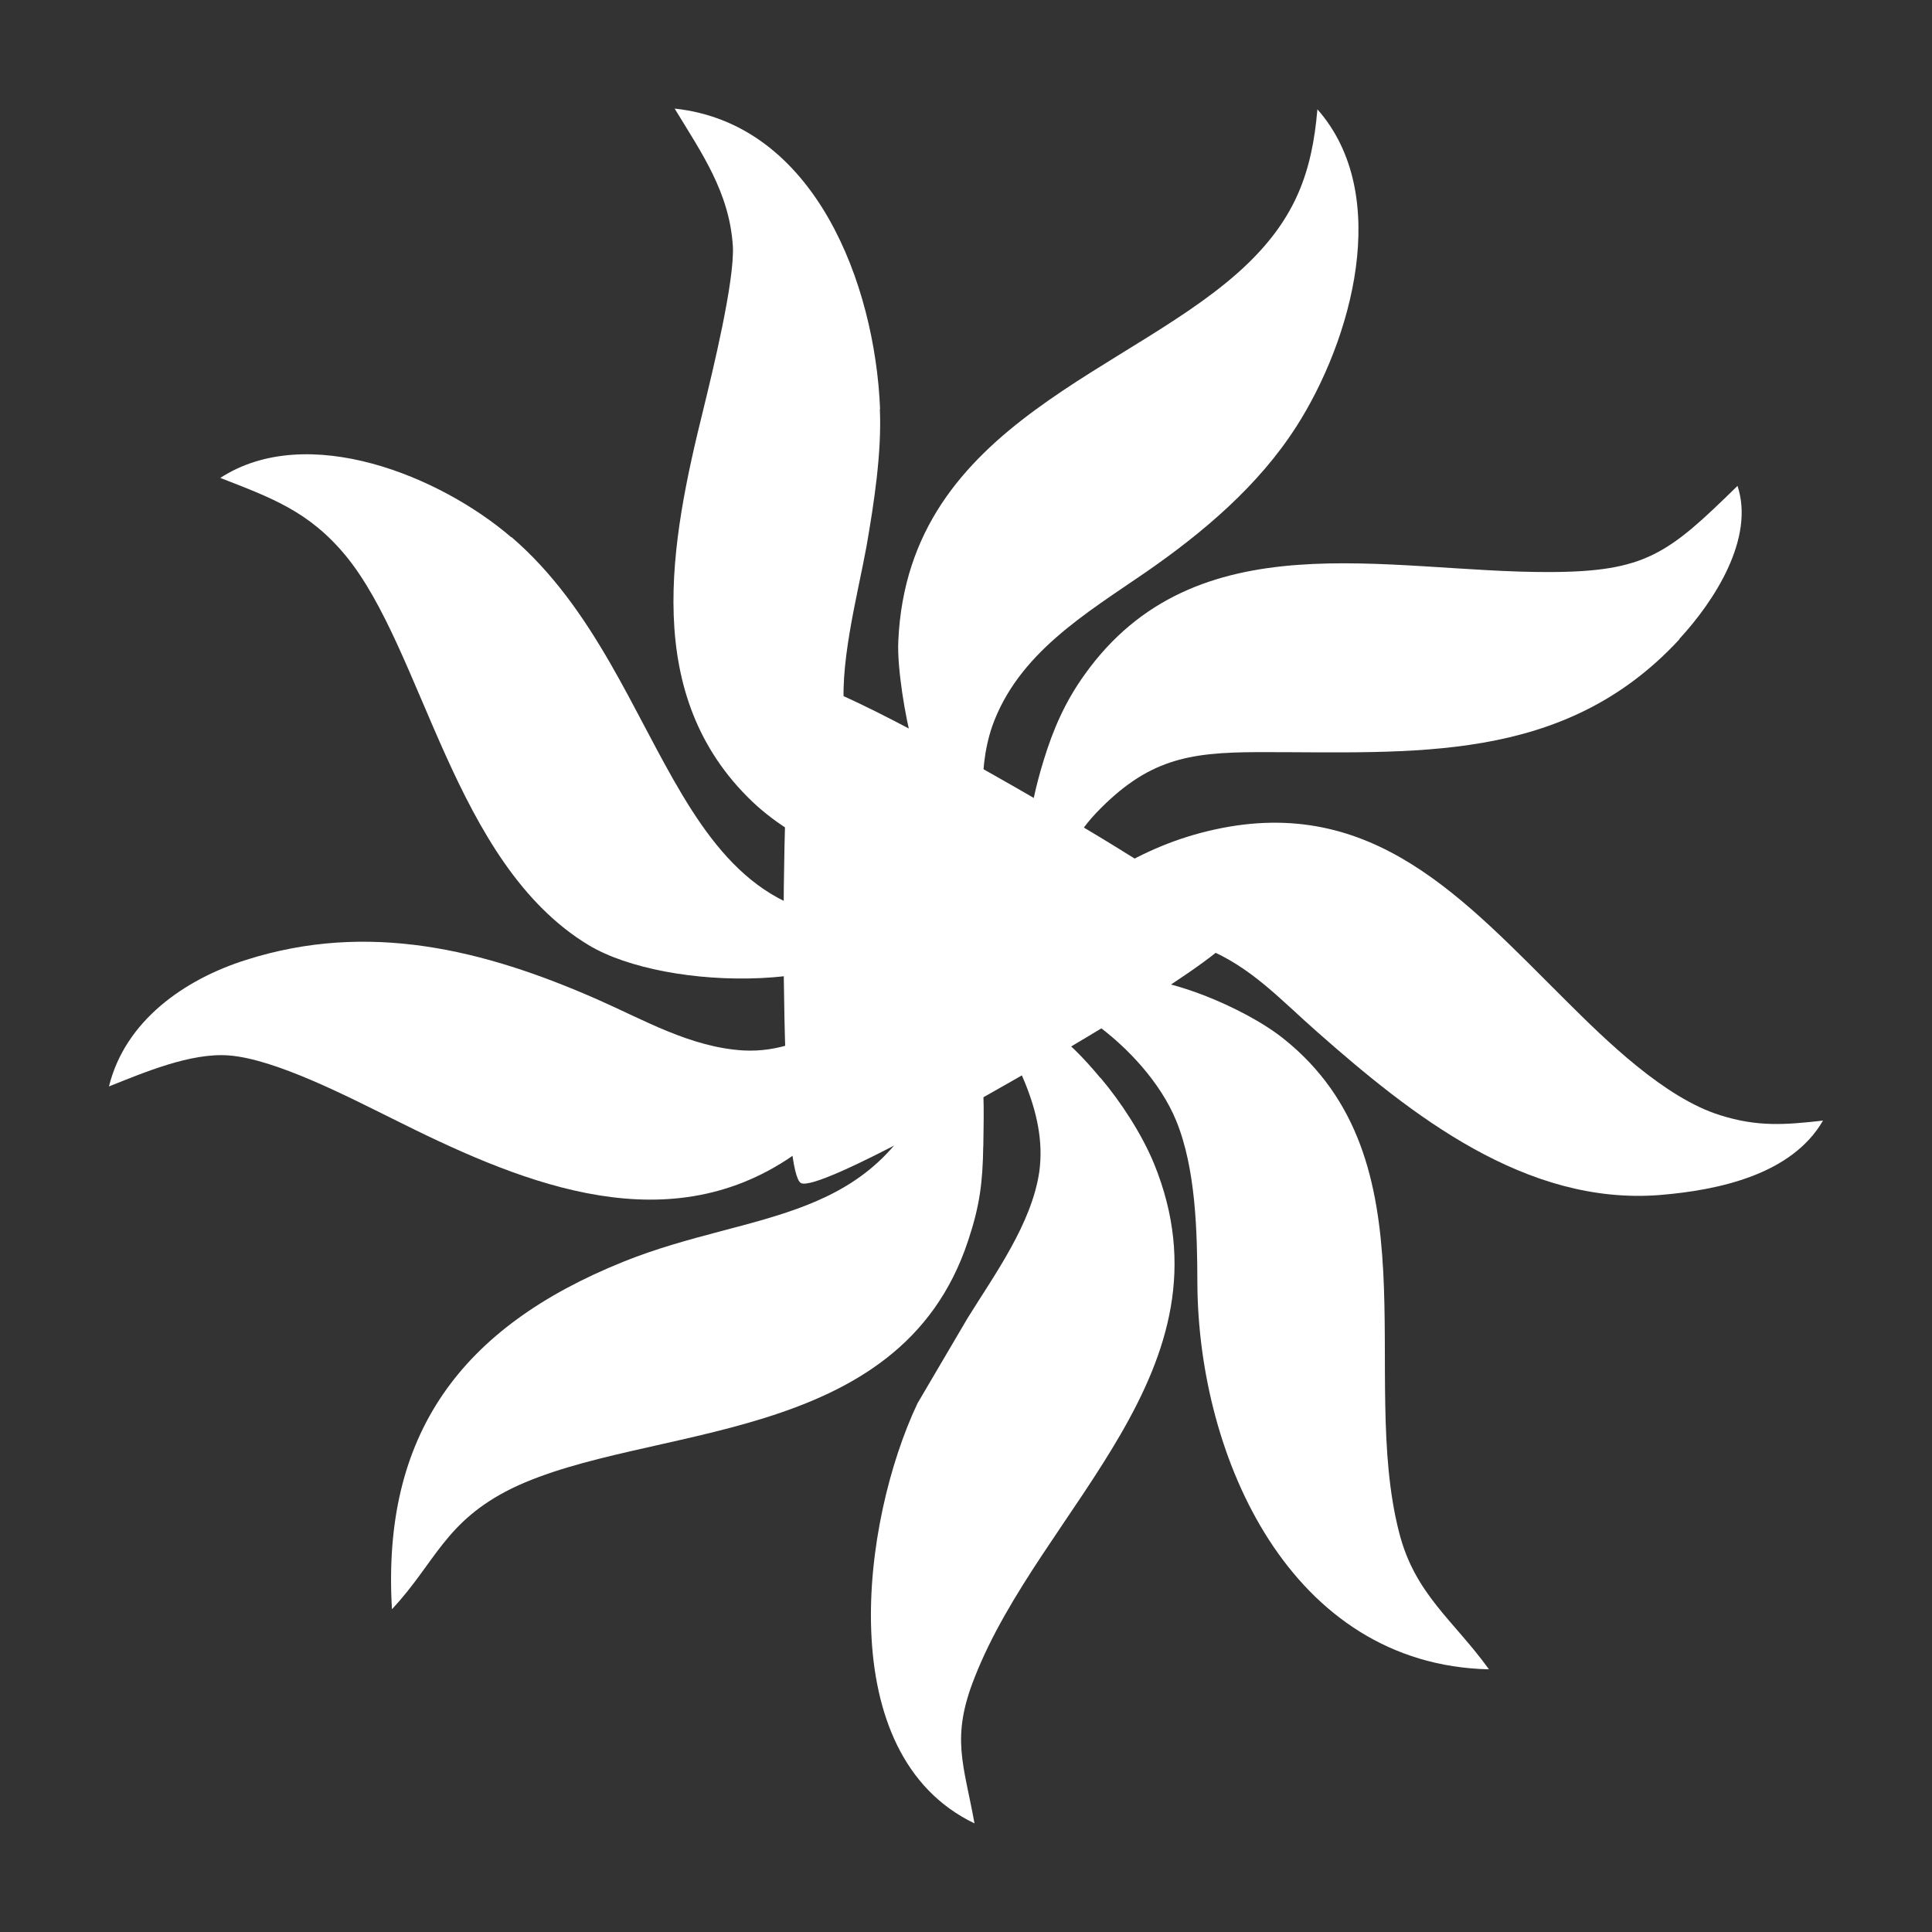 <svg viewBox="0 0 512 512" xmlns="http://www.w3.org/2000/svg">
 <rect x="0" y="0" width="512" height="512" fill="#333333" stroke="none"/>
 <path d="m233.17 108.46c.519 11.558-1.558 24.915-3.539 36.35-2.403 13.164-7.596 32.414-5.664 45.38 3.164 21.412 17.922 30.19 29.769 45.38-12.08-.99-20.808-3.345-31.798-8.587-8.07-3.865-16.04-8.345-22.547-14.528-29.576-28.21-21.702-68.826-12.971-104.07 2.355-9.674 8.345-34.15 7.79-43.26-.942-14.251-8.309-24.625-15.422-36.35 37.37 4.01 53.11 46.798 54.44 79.54" fill="#ffffff"/>
 <path d="m343.55 113.03c-10 15.664-24.721 28.11-39.866 38.585-15.941 10.99-33.876 21.509-40.759 40.904-4.203 12.403-2.355 25.989 0 38.586-11.98-6.835-17.693-21.279-21.13-34.06-1.884-6.932-4.106-20.14-3.732-27.27 2.693-58.5 62.884-71 92.8-100.1 12.318-12.03 16.847-23.876 18.26-40.711 19.999 22.692 9.01 61.28-5.567 84.07" fill="#ffffff"/>
 <g fill="#ffffff">
  <path d="m135.59 142.37c43.875 37.788 41.28 111.24 106.86 100.1-13.961 21.702-66.1 20.241-86.42 8.02-35.989-21.702-43.682-78.13-64.49-103.32-9.77-11.751-19.673-15.241-33.16-20.519 23.16-14.999 58.4-.374 77.09 15.712"/>
  <path d="m445.07 169.41c-30.808 33.36-70.903 29.818-111.81 29.914-18.538.048-29.2 1.981-42.74 16.09-6.836 7.174-10.519 16.847-18.586 22.499 0-14.347.326-22.27 4.625-36.35 2.548-8.345 5.712-15.567 10.809-22.692 29.528-41.52 80.15-27.17 123.08-27.27 25.712-.048 31.605-4.807 50.01-22.837 4.625 13.961-6.183 30.566-15.374 40.518"/>
 </g>
 <path d="m294.64 230.87c8.816-5.193 17.17-8.816 27.27-11.04 41.895-9.203 66.05 18.49 93.08 45.34 10.76 10.712 26.18 25.808 40.904 30.385 9.903 3.116 17.17 2.548 27.22 1.413-8.261 14.299-27.644 18.441-43.21 19.721-35.615 2.826-65.855-21.18-90.82-43.21-9.529-8.345-17.499-17.27-29.528-22.12-18.828-7.548-32.27-.145-50.01 4.577 6.606-12.27 12.971-18.26 24.999-25.24" fill="#ffffff"/>
 <g fill="#ffffff">
  <path d="m65.26 254.37c32.366-10.289 62.932-2.778 93.12 10.519 12.403 5.471 24.673 12.644 38.585 13.49 18.635 1.039 31.557-13.731 47.691-19.999-4.384 12.644-8.587 21.18-17.08 31.798-5.664 7.125-11.606 12.318-19.25 17.27-33.924 21.932-72.27 5.05-104.44-11.04-11.28-5.567-30.856-15.76-43.21-16.702-10.05-.797-22.547 4.529-31.798 8.212 4.251-17.318 19.903-28.356 36.35-33.537"/>
  <path d="m290.1 258.38c11.04.145 19.11 1.558 29.528 5.616 6.703 2.645 14.77 6.703 20.422 11.183 40.566 32.22 19.903 88.74 30.711 130.86 4.154 16.461 14.48 23.357 23.828 36.35-52.643-1.184-76.99-56.13-77.27-102.18-.048-13.635-.374-30.385-5.616-43.21-4.154-10.1-12.838-19.48-21.605-25.808-6.884-4.903-12.971-5.761-18.212-12.789h18.212"/>
 </g>
 <path d="m260.57 303.8c-.145 9.625-.942 15.809-4.01 24.999-18.16 55.01-85.02 48.26-120.89 65.63-17.837 8.78-20.241 19.673-31.798 32.03-2.741-46.33 18.26-74.73 61.33-92.09 34.479-13.913 67.981-9.299 83.03-51 2.596-7.27 2.874-10.664 3.297-18.212 10.289 11.135 9.203 24.274 9.06 38.586" fill="#ffffff"/>
 <path d="m291.66 285.65c5.423 6.413 10.942 14.903 14.154 22.692 22.318 54.59-29.951 91.19-47.559 136.29-6.316 15.941-2.874 22.741 0 38.586-38.02-18.212-29.914-80.06-15.1-111.34l13.345-22.692c7.222-11.606 16.883-24.915 18.912-38.586 2.307-16.412-7.5-31.653-14.77-45.43 13.78 2.826 22.08 9.818 30.953 20.47" fill="#ffffff"/>
 <g fill="#ffffff">
 </g>
 <g fill="#ffffff">
 </g>
 <g fill="#ffffff">
 </g>
 <g fill="#ffffff">
 </g>
 <g fill="#ffffff">
  <g stroke="#cd1d31" stroke-width="23.273">
  </g>
 </g>
 <g fill="#ffffff">
 </g>
 <g fill="#ffffff">
 </g>
 <g fill="#ffffff">
 </g>
 <g fill="#ffffff">
 </g>
 <path d="m326.878 247.317c0 5.307-50.431 34.413-55.027 37.065-4.596 2.653-55.018 31.778-59.615 29.124-4.596-2.655-4.585-60.881-4.585-66.194 0-5.307-.013-63.533 4.585-66.194 4.596-2.655 55.018 26.472 59.615 29.124 4.596 2.655 55.027 31.757 55.027 37.065" fill="#ffffff" fill-rule="evenodd"/>
</svg>

